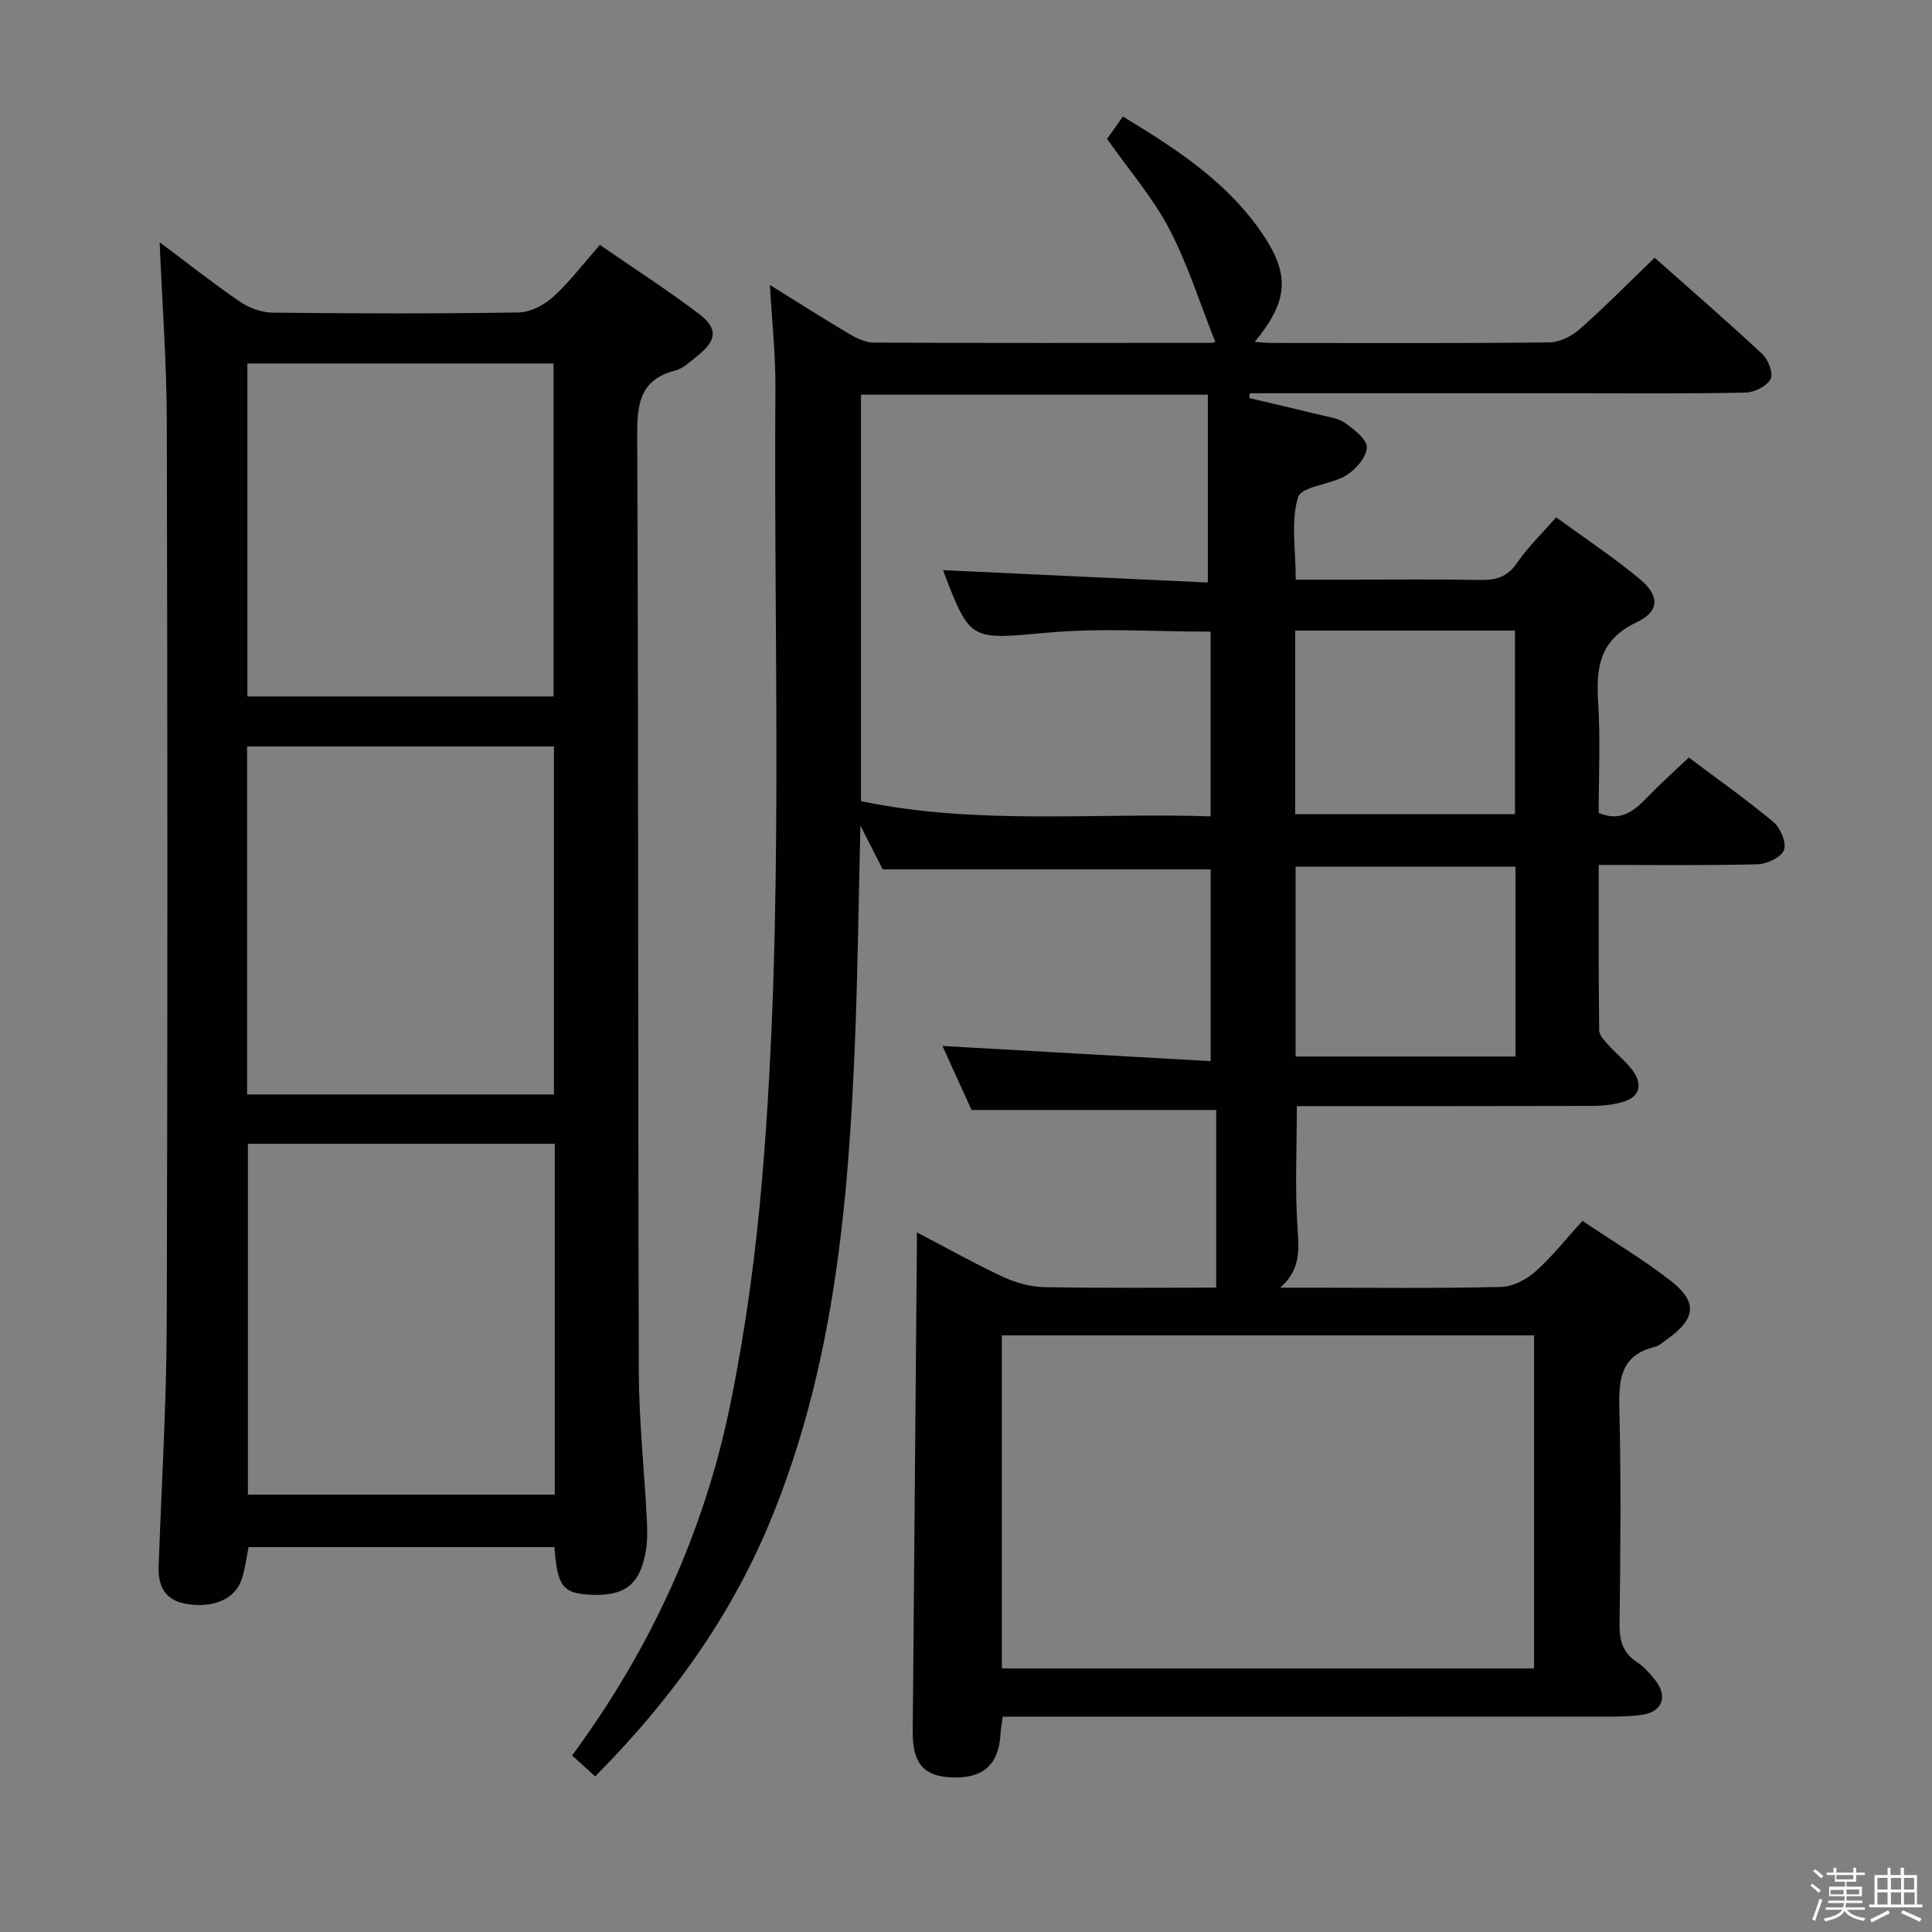 <svg enable-background="new 0 0 400 400" viewBox="0 0 400 400" xmlns="http://www.w3.org/2000/svg"><rect x="0" y="0" width="400" height="400" fill="#808080" stroke="none"/><path d="m374.8 390.4.4-.4c.7.5 1.3 1 1.8 1.4l-.5.5c-.5-.6-1.1-1.1-1.7-1.5zm1 7.3-.6-.3c.5-1.4 1.1-2.8 1.5-4.3.2.1.4.2.6.3-.5 1.3-1 2.8-1.5 4.3zm-.4-10.3.4-.4c.4.3 1 .8 1.7 1.4l-.5.5c-.4-.5-1-1-1.6-1.5zm2.5.3h1.7v-1h.6v1h3.5v-1h.6v1h1.8v.5h-1.8v1.4h-2v1h3.2v2h-3.2v.9h3.3v.5h-3.4c0 .3-.1.6-.1.9h4v.5h-3.7c.7.9 1.9 1.5 3.8 1.7-.1.2-.2.4-.3.6-2.1-.4-3.5-1.1-4-2.1-.4 1-1.8 1.7-4 2.2-.1-.2-.2-.4-.3-.6 2.1-.4 3.4-1 3.8-1.8h-3.4v-.5h3.6c.1-.3.1-.6.2-.9h-3.3v-.5h3.4c0-.3 0-.6 0-.9h-3.2v-2h3.3v-1h-2.1v-1.4h-1.7v-.5zm1.1 3.5v1h2.7c0-.3 0-.4 0-.4 0-.1 0-.2 0-.2 0-.1 0-.2 0-.3h-2.7zm1.2-3v.9h3.5v-.9zm4.7 3h-2.6v.6.4h2.6z" fill="#fafafb"/><path d="m393.6 386.7h.6v1.5h2.7v6.1h1.1v.6h-11v-.6h1.1v-6.1h2.7v-1.5h.6v1.5h2.1v-1.5zm-2.7 8.8.4.6c-1.2.6-2.5 1.3-3.8 1.9-.1-.2-.2-.4-.3-.6 1.2-.6 2.5-1.2 3.7-1.9zm-2.2-6.7v2.4h2.1v-2.4zm0 3v2.5h2.1v-2.5zm2.8-3v2.4h2.1v-2.4zm0 3v2.5h2.1v-2.5zm6 6.1c-1.4-.7-2.7-1.3-3.9-1.8l.3-.6c1.5.6 2.7 1.2 3.9 1.7zm-1.2-9.1h-2.1v2.4h2.1zm-2.1 3v2.5h2.2v-2.5z" fill="#fafafb"/><g fill="#010100"><path d="m189.83 255.15c6.56 3.42 12.15 6.58 17.95 9.26 2.61 1.21 5.65 2.03 8.5 2.08 12.13.22 24.26.1 35.52.1 0-12.58 0-24.71 0-36.78-17.37 0-33.57 0-50.65 0-1.73-3.8-3.9-8.57-6.02-13.25 18.54 1.05 36.86 2.09 55.52 3.14 0-14.06 0-26.98 0-39.71-22.42 0-44.77 0-67.89 0-.98-1.93-2.46-4.81-4.62-9.06-.38 15.67-.54 29.87-1.1 44.05-1.36 34.28-4.35 68.3-17.78 100.46-8.26 19.79-20.6 36.77-36.03 52.34-1.63-1.48-3.14-2.84-4.78-4.33 16.34-22.17 27.41-46.41 32.8-72.92 3.14-15.42 5.25-31.14 6.57-46.82 4.57-54.35 2.32-108.84 2.72-163.28.05-6.96-.72-13.93-1.14-21.43 5.63 3.49 11 6.92 16.49 10.17 1.5.89 3.32 1.75 4.99 1.76 23.33.11 46.66.07 69.99.05.43 0 .86-.23.74-.19-3.14-7.9-5.67-16-9.53-23.4-3.34-6.4-8.21-12.01-12.87-18.63.66-.93 1.86-2.63 3.27-4.63 10.74 6.5 21.06 13.16 28.33 23.46 6.37 9.03 6.12 14.48-1.03 23.19 1.4.09 2.45.22 3.5.22 19.16.01 38.33.1 57.49-.11 2.13-.02 4.65-1.29 6.3-2.75 5.22-4.61 10.12-9.59 15.5-14.78 7.3 6.47 14.94 13.08 22.32 19.97 1.22 1.14 2.3 4.02 1.69 5.15-.79 1.47-3.32 2.76-5.12 2.8-11.66.25-23.33.14-34.99.14-21 0-41.99 0-62.99 0-1.57 0-3.15 0-4.72 0-.03.33-.07.67-.1 1 4.9 1.16 9.81 2.29 14.71 3.49 1.77.44 3.76.68 5.16 1.69 1.85 1.34 4.55 3.43 4.46 5.06-.11 2.04-2.31 4.58-4.29 5.78-3.18 1.93-9.26 2.24-9.95 4.5-1.53 5.01-.48 10.81-.48 17.07h11.15c9 0 18-.1 27 .06 3.23.06 5.62-.55 7.61-3.45 2.23-3.25 5.13-6.05 8.15-9.52 5.89 4.3 11.84 8.23 17.29 12.76 4.18 3.48 4.18 6.71-.65 8.99-7.65 3.61-8.4 9.33-7.94 16.56.48 7.61.11 15.28.11 22.89 4.68 1.97 7.42-.5 10.16-3.33 2.66-2.75 5.52-5.3 8.5-8.13 5.92 4.45 11.91 8.67 17.52 13.35 1.45 1.22 2.74 4.27 2.19 5.78-.54 1.49-3.49 2.92-5.42 2.97-10.79.28-21.58.13-32.94.13 0 11.71-.05 22.99.09 34.26.01 1.05 1.17 2.19 1.99 3.11 1.65 1.86 3.71 3.41 5.11 5.43 1.86 2.7 1.31 5.22-2.08 6.24-2.03.61-4.24.85-6.37.86-20.32.06-40.65.04-61.24.04 0 8.76-.44 17.36.18 25.88.32 4.5.34 8.2-3.63 11.71h6.22c13.17 0 26.33.16 39.49-.15 2.43-.06 5.25-1.52 7.13-3.19 3.46-3.07 6.35-6.77 9.74-10.49 6.16 4.14 12.45 7.89 18.2 12.35 5.73 4.44 5.3 7.9-.67 12.15-.81.58-1.61 1.36-2.52 1.58-7.06 1.69-7.52 6.67-7.37 12.82.37 14.82.23 29.66.04 44.49-.04 3.48.65 6.07 3.67 8.01 1.37.88 2.51 2.21 3.56 3.49 2.91 3.56 1.71 6.83-2.83 7.42-2.8.36-5.65.33-8.48.33-39.16.02-78.32.01-117.49.01-1.97 0-3.93 0-6.14 0-.19 1.42-.38 2.35-.43 3.3-.31 6.6-3.56 9.57-10.19 9.27-5.83-.26-8.07-2.98-8.01-9.57.29-32.31.56-64.62.83-96.93.04-1.78.03-3.55.03-6.34zm17.6 90.28h110.18c0-23.3 0-46.21 0-68.96-36.96 0-73.52 0-110.18 0zm-29.17-179.56c24.03 5.01 48.14 2.36 72.38 3.14 0-13.19 0-25.74 0-38.23-11.39 0-22.55-.8-33.56.19-16.17 1.45-16.17 1.97-21.74-12.67-.1-.27-.01-.62-.01-.25 18.39.86 36.84 1.72 54.74 2.55 0-13.79 0-26.18 0-38.88-24.42 0-47.99 0-71.81 0zm135.51 13.56c-15.46 0-30.48 0-45.53 0v39.31h45.53c0-13.16 0-26.06 0-39.31zm-45.61-10.86h45.5c0-12.91 0-25.45 0-38.01-15.36 0-30.38 0-45.5 0z"/><path d="m33.05 50.15c5.39 4.03 10.86 8.36 16.6 12.3 1.91 1.31 4.49 2.25 6.78 2.28 16.99.19 33.98.23 50.97-.04 2.42-.04 5.26-1.53 7.12-3.22 3.42-3.11 6.25-6.87 9.68-10.76 6.93 4.78 13.87 9.25 20.44 14.22 4.09 3.09 3.78 5.56-.29 8.79-1.43 1.13-2.89 2.56-4.56 3-7.3 1.89-7.89 6.87-7.86 13.44.27 64.63.14 129.26.33 193.89.03 10.12 1.13 20.24 1.65 30.36.12 2.31.17 4.69-.24 6.95-1.24 6.84-4.45 9.18-11.55 8.81-5.6-.29-6.76-1.81-7.32-9.85-21.06 0-42.14 0-63.34 0-.46 2.22-.7 4.53-1.43 6.67-1.38 4.07-5.73 5.95-11.24 5.12-4.47-.67-6.09-3.54-5.95-7.75.59-16.78 1.63-33.57 1.68-50.35.2-62.3.16-124.6.01-186.89-.04-12.27-.96-24.51-1.48-36.97zm81.81 186.65c-21.52 0-42.55 0-63.54 0v72.64h63.54c0-24.33 0-48.28 0-72.64zm-63.7-10.21h63.53c0-24.22 0-48.09 0-72.05-21.33 0-42.35 0-63.53 0zm.06-82.4h63.38c0-23.27 0-46.15 0-68.93-21.32 0-42.24 0-63.38 0z"/></g></svg>